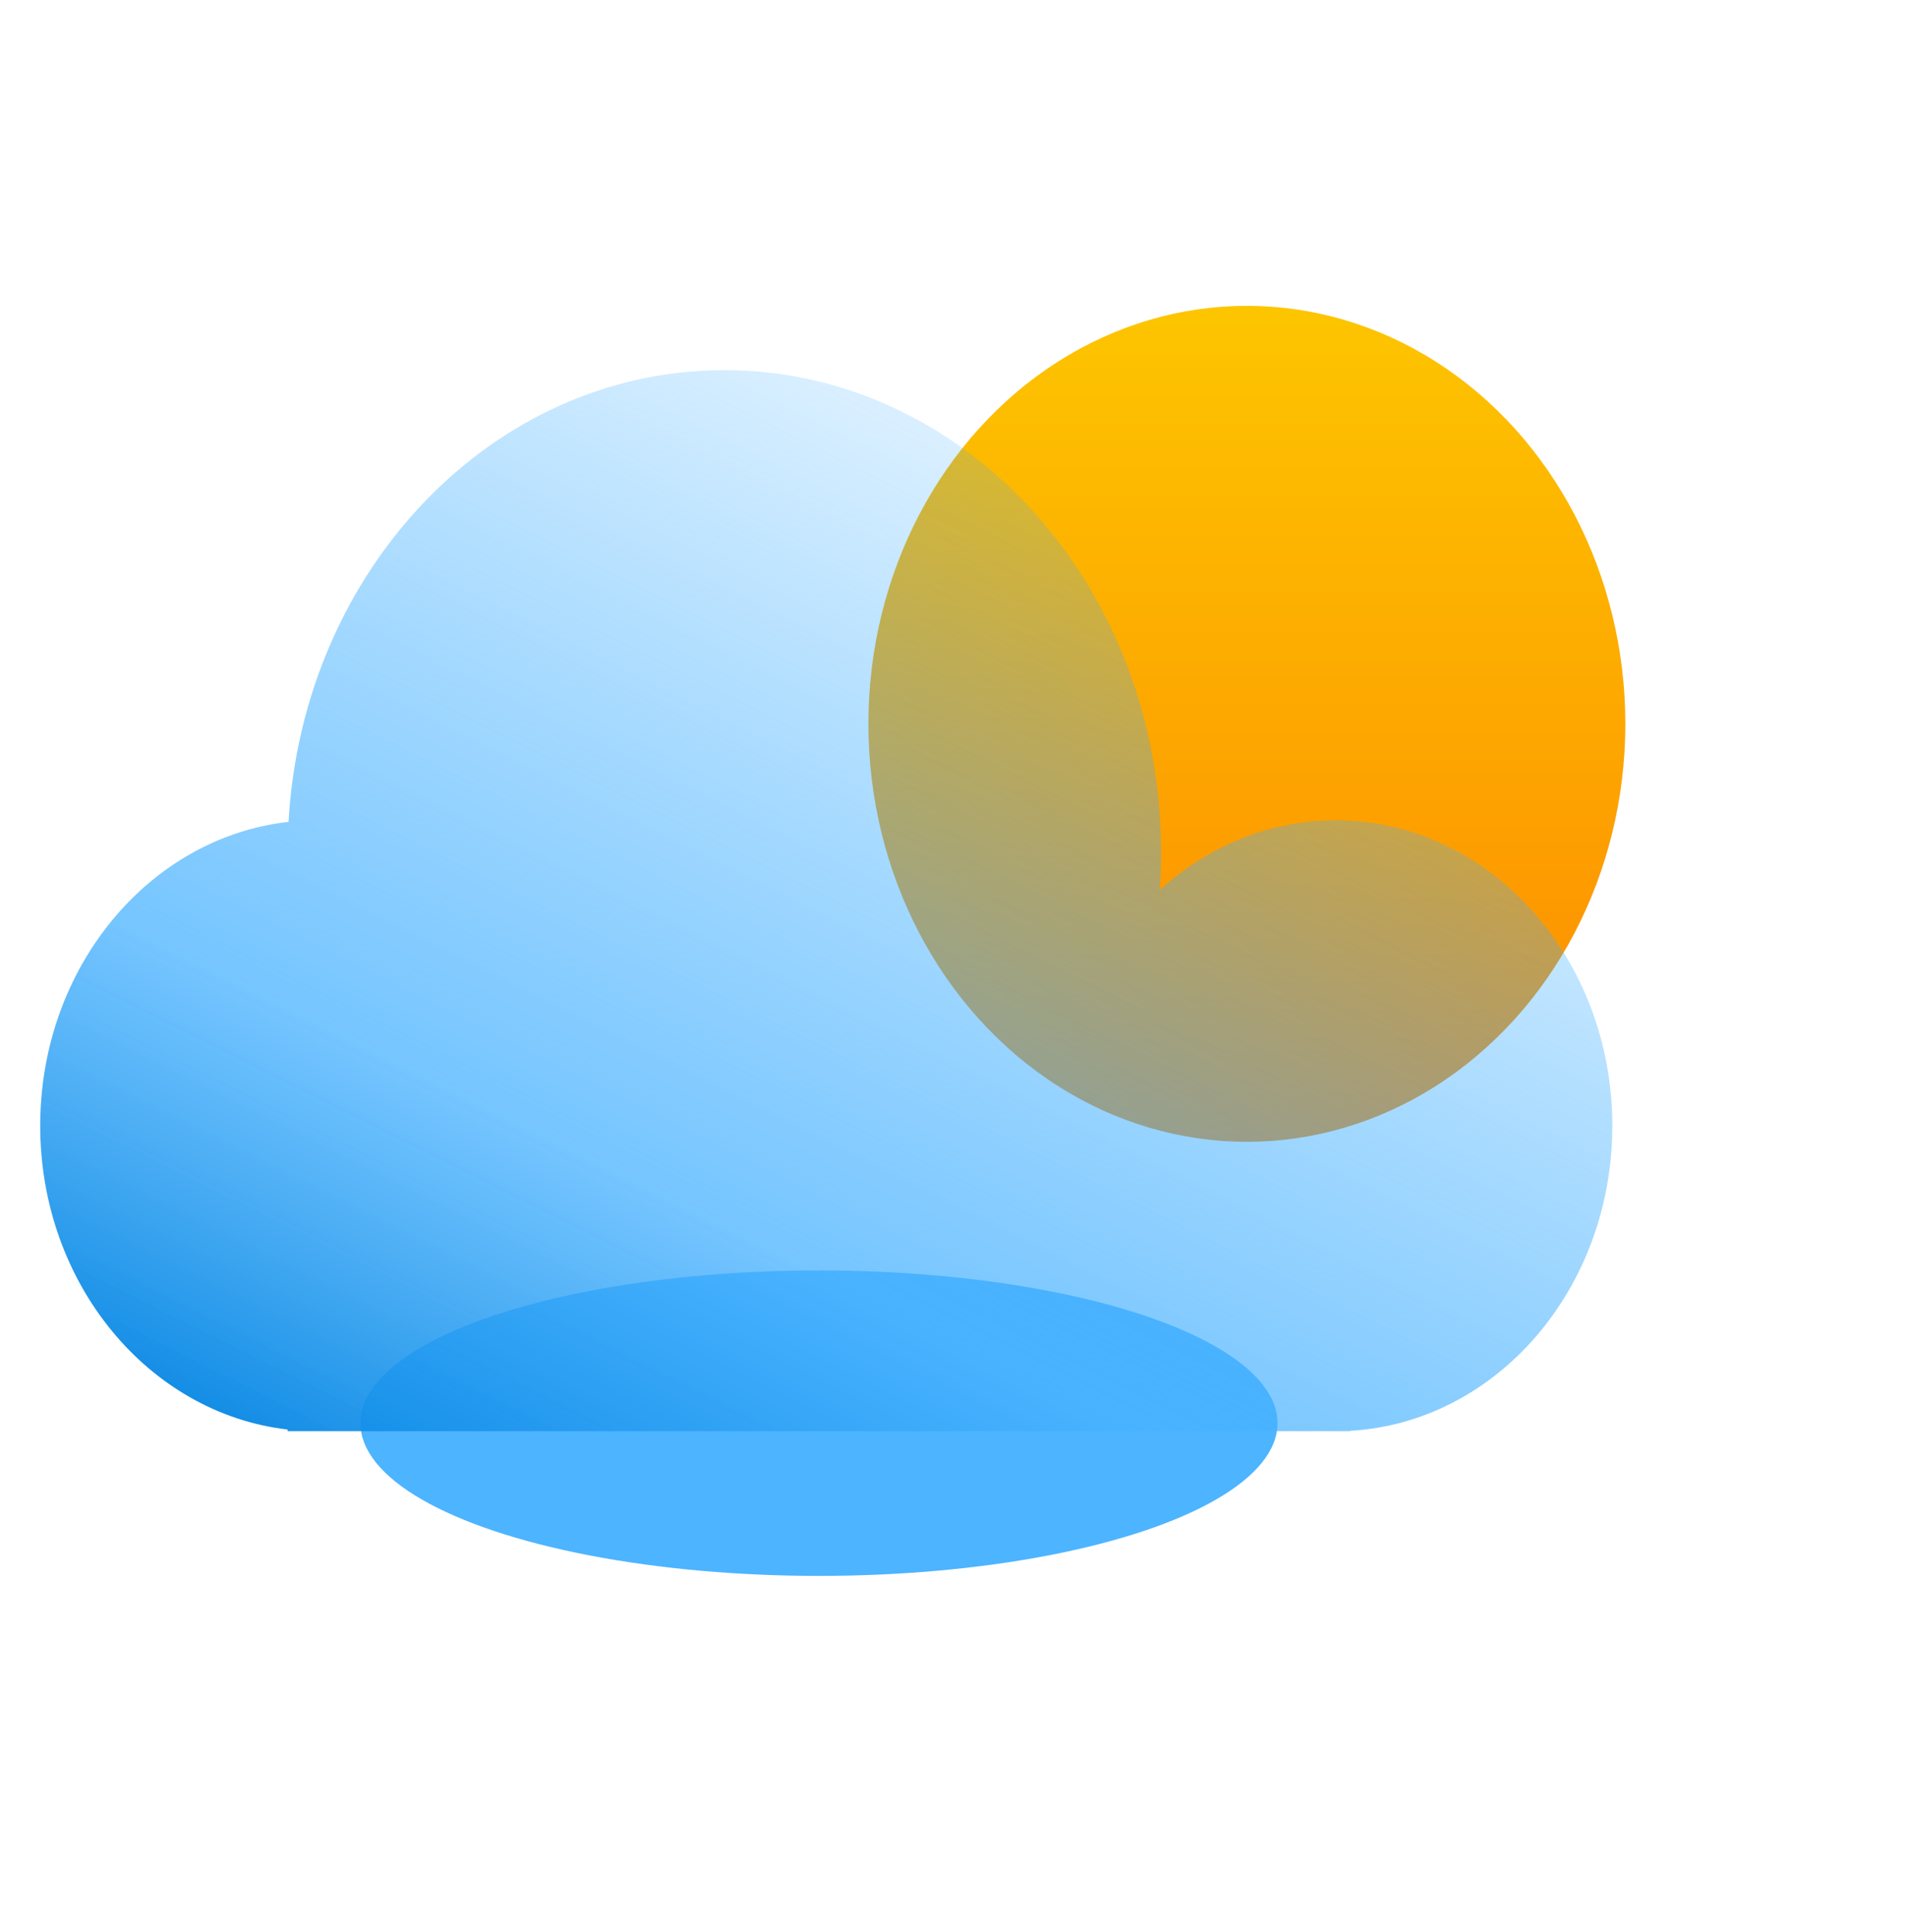 <svg width="152" height="154" viewBox="0 0 152 154" fill="none" xmlns="http://www.w3.org/2000/svg">
<g filter="url(#filter0_f_2_22)">
<ellipse cx="65.312" cy="113.446" rx="36.567" ry="12.175" fill="#4DB4FF"/>
</g>
<g filter="url(#filter1_ddi_2_22)">
<ellipse cx="100.718" cy="53.854" rx="30.182" ry="33.32" fill="url(#paint0_linear_2_22)"/>
</g>
<g filter="url(#filter2_bi_2_22)">
<path fill-rule="evenodd" clip-rule="evenodd" d="M92.593 65.388C92.593 66.398 92.557 67.4 92.488 68.39C96.301 64.914 101.191 62.825 106.523 62.825C118.704 62.825 128.579 73.727 128.579 87.175C128.579 100.193 119.326 110.825 107.684 111.491V111.524H106.523H25.28C25.275 111.524 25.269 111.524 25.263 111.524C25.257 111.524 25.251 111.524 25.245 111.524H22.941V111.391C11.851 110.11 3.207 99.757 3.207 87.175C3.207 74.566 11.887 64.196 23.01 62.951C24.149 42.853 39.275 26.942 57.767 26.942C77.001 26.942 92.593 44.155 92.593 65.388Z" fill="url(#paint1_linear_2_22)"/>
</g>
<defs>
<filter id="filter0_f_2_22" x="0.551" y="73.078" width="129.522" height="80.738" filterUnits="userSpaceOnUse" color-interpolation-filters="sRGB">
<feFlood flood-opacity="0" result="BackgroundImageFix"/>
<feBlend mode="normal" in="SourceGraphic" in2="BackgroundImageFix" result="shape"/>
<feGaussianBlur stdDeviation="14.097" result="effect1_foregroundBlur_2_22"/>
</filter>
<filter id="filter1_ddi_2_22" x="50.031" y="0.029" width="101.374" height="107.65" filterUnits="userSpaceOnUse" color-interpolation-filters="sRGB">
<feFlood flood-opacity="0" result="BackgroundImageFix"/>
<feColorMatrix in="SourceAlpha" type="matrix" values="0 0 0 0 0 0 0 0 0 0 0 0 0 0 0 0 0 0 127 0" result="hardAlpha"/>
<feOffset/>
<feGaussianBlur stdDeviation="10.252"/>
<feComposite in2="hardAlpha" operator="out"/>
<feColorMatrix type="matrix" values="0 0 0 0 0.992 0 0 0 0 0.774 0 0 0 0 0 0 0 0 1 0"/>
<feBlend mode="normal" in2="BackgroundImageFix" result="effect1_dropShadow_2_22"/>
<feColorMatrix in="SourceAlpha" type="matrix" values="0 0 0 0 0 0 0 0 0 0 0 0 0 0 0 0 0 0 127 0" result="hardAlpha"/>
<feOffset/>
<feGaussianBlur stdDeviation="7.049"/>
<feComposite in2="hardAlpha" operator="out"/>
<feColorMatrix type="matrix" values="0 0 0 0 0.992 0 0 0 0 0.773 0 0 0 0 0 0 0 0 0.45 0"/>
<feBlend mode="normal" in2="effect1_dropShadow_2_22" result="effect2_dropShadow_2_22"/>
<feBlend mode="normal" in="SourceGraphic" in2="effect2_dropShadow_2_22" result="shape"/>
<feColorMatrix in="SourceAlpha" type="matrix" values="0 0 0 0 0 0 0 0 0 0 0 0 0 0 0 0 0 0 127 0" result="hardAlpha"/>
<feOffset dx="-1.282" dy="3.845"/>
<feGaussianBlur stdDeviation="3.204"/>
<feComposite in2="hardAlpha" operator="arithmetic" k2="-1" k3="1"/>
<feColorMatrix type="matrix" values="0 0 0 0 1 0 0 0 0 0.9 0 0 0 0 0 0 0 0 0.35 0"/>
<feBlend mode="normal" in2="shape" result="effect3_innerShadow_2_22"/>
</filter>
<filter id="filter2_bi_2_22" x="-5.764" y="17.971" width="143.314" height="102.524" filterUnits="userSpaceOnUse" color-interpolation-filters="sRGB">
<feFlood flood-opacity="0" result="BackgroundImageFix"/>
<feGaussianBlur in="BackgroundImageFix" stdDeviation="4.485"/>
<feComposite in2="SourceAlpha" operator="in" result="effect1_backgroundBlur_2_22"/>
<feBlend mode="normal" in="SourceGraphic" in2="effect1_backgroundBlur_2_22" result="shape"/>
<feColorMatrix in="SourceAlpha" type="matrix" values="0 0 0 0 0 0 0 0 0 0 0 0 0 0 0 0 0 0 127 0" result="hardAlpha"/>
<feOffset dy="2.563"/>
<feGaussianBlur stdDeviation="5.126"/>
<feComposite in2="hardAlpha" operator="arithmetic" k2="-1" k3="1"/>
<feColorMatrix type="matrix" values="0 0 0 0 0 0 0 0 0 0.82 0 0 0 0 1 0 0 0 0.25 0"/>
<feBlend mode="normal" in2="shape" result="effect2_innerShadow_2_22"/>
</filter>
<linearGradient id="paint0_linear_2_22" x1="100.718" y1="20.534" x2="100.718" y2="87.175" gradientUnits="userSpaceOnUse">
<stop stop-color="#FDC500"/>
<stop offset="1" stop-color="#FD8900"/>
</linearGradient>
<linearGradient id="paint1_linear_2_22" x1="68.215" y1="141.64" x2="123.46" y2="31.053" gradientUnits="userSpaceOnUse">
<stop stop-color="#0082DF"/>
<stop offset="0.3" stop-color="#48B2FF" stop-opacity="0.75"/>
<stop offset="1" stop-color="#3BADFF" stop-opacity="0"/>
</linearGradient>
</defs>
</svg>
